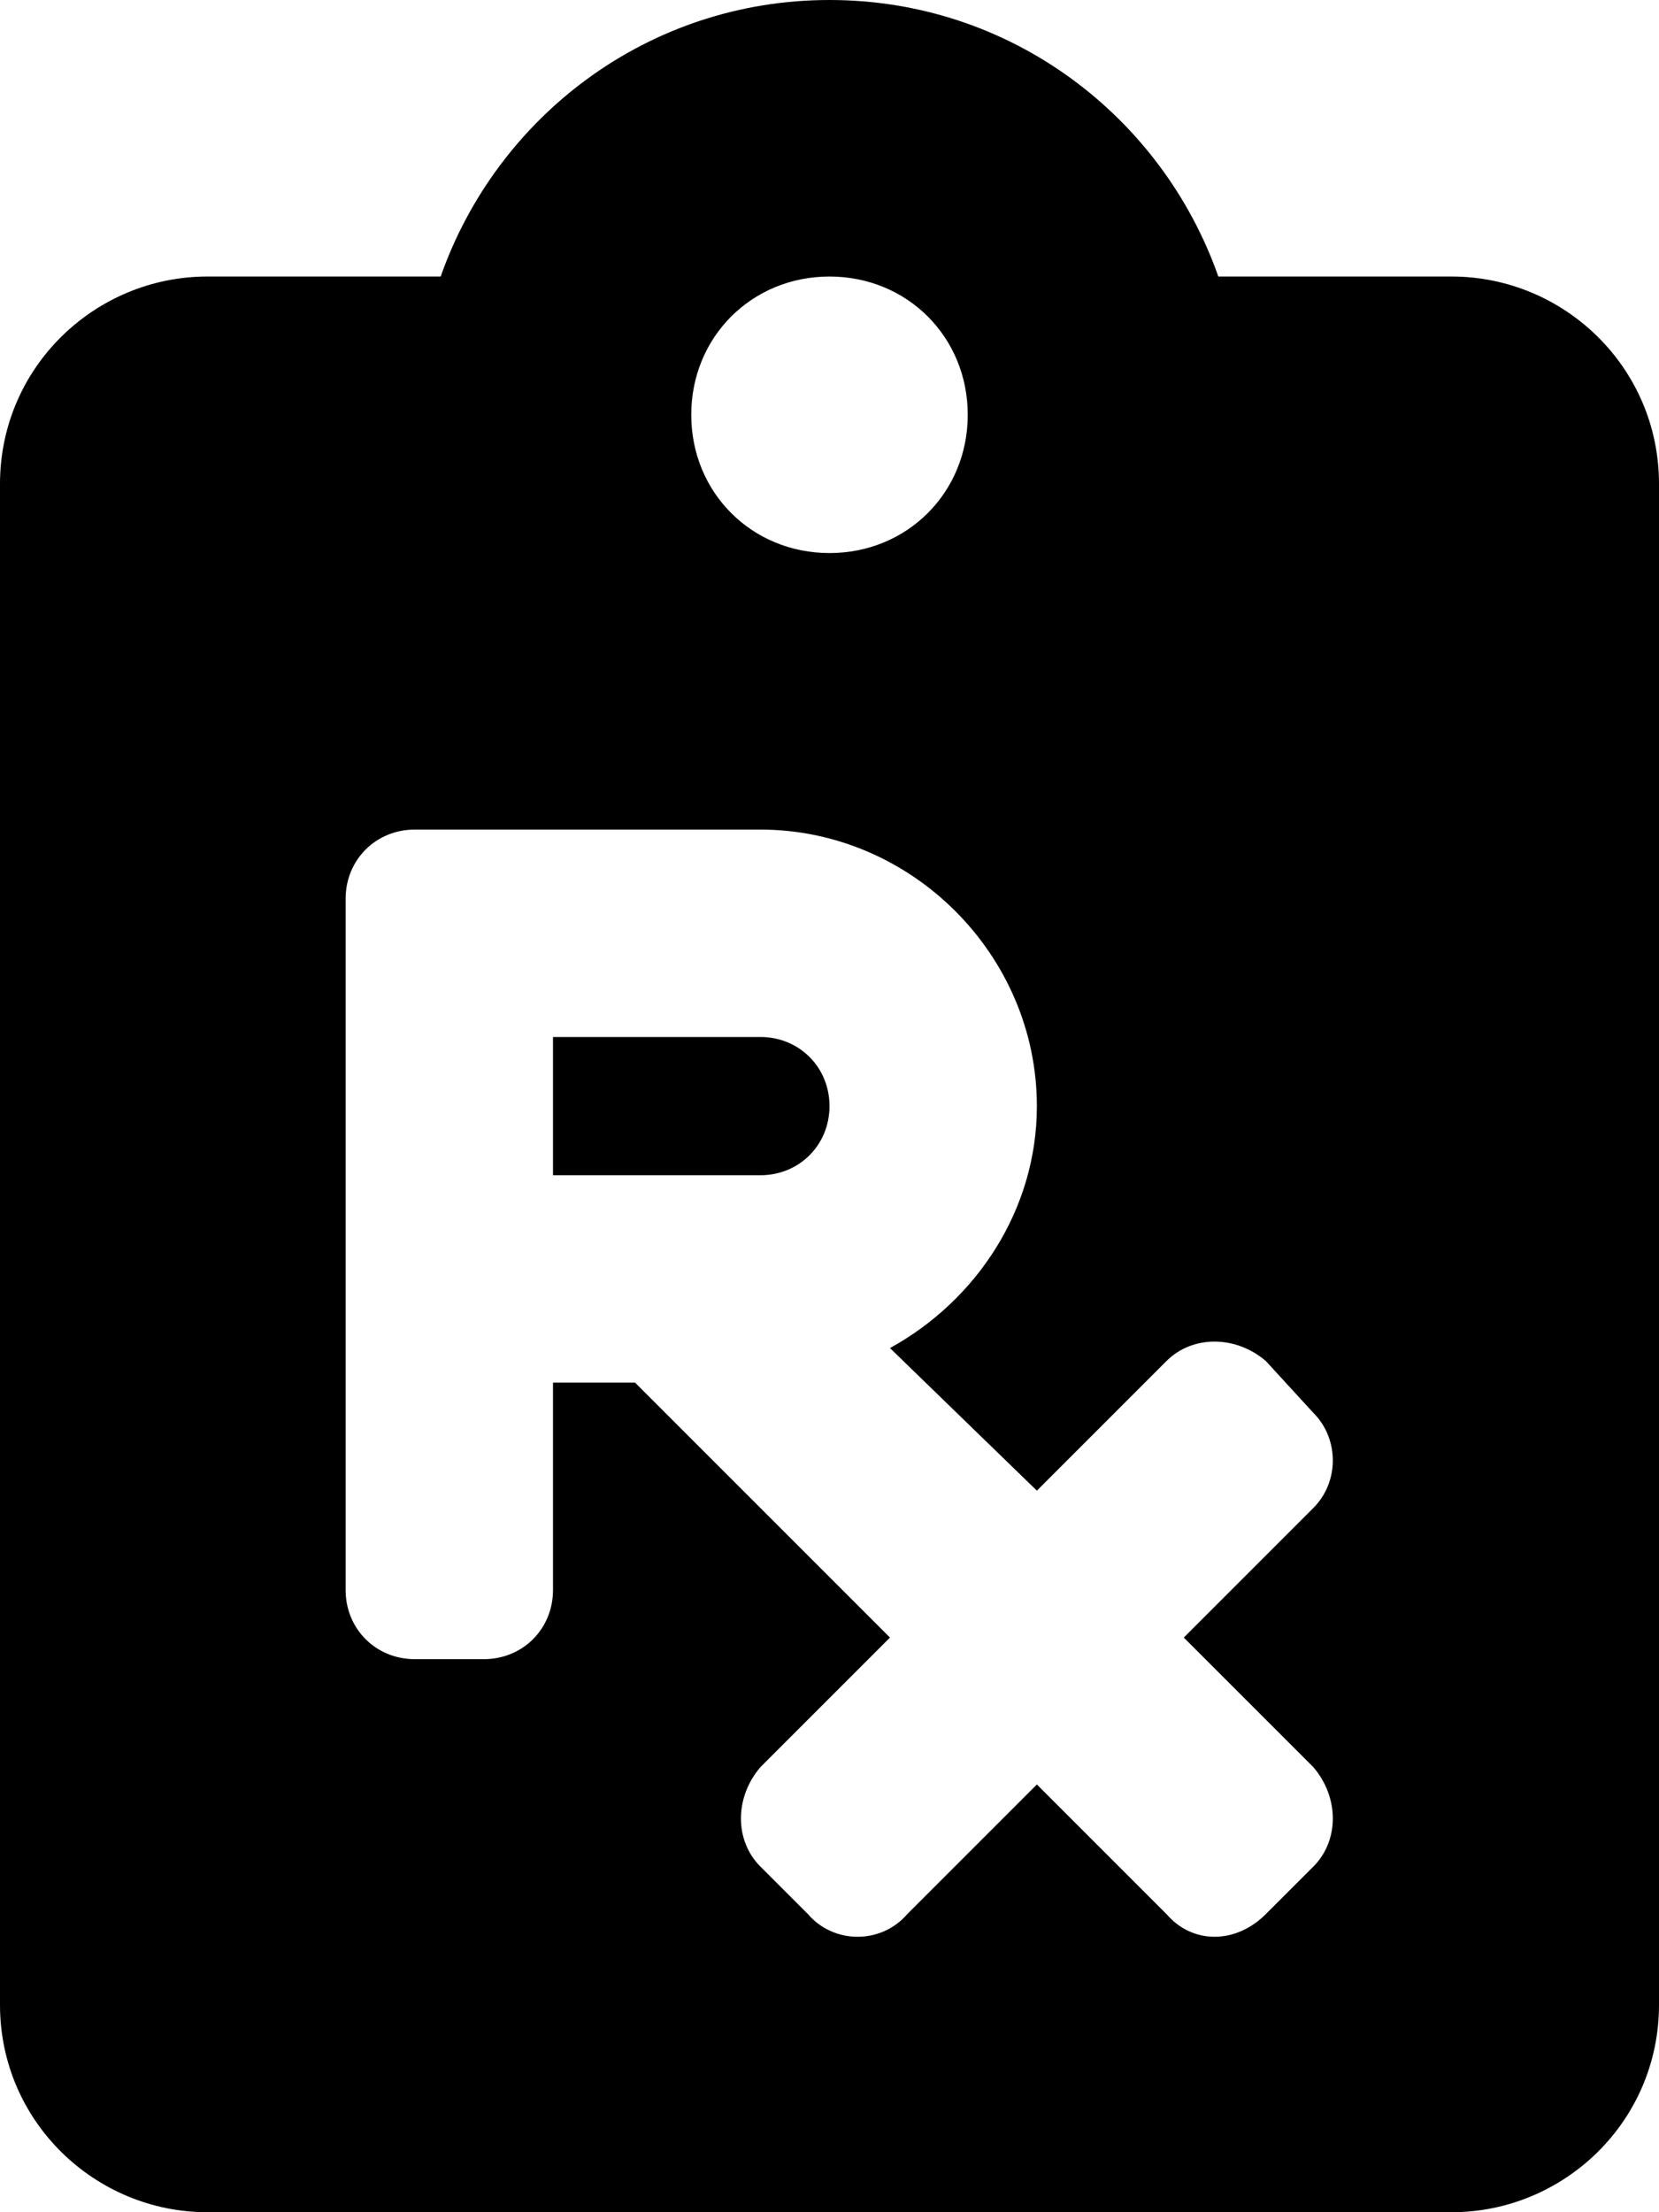 <svg xmlns="http://www.w3.org/2000/svg" viewBox="0 0 384 512"><!-- Font Awesome Pro 6.0.0-alpha1 by @fontawesome - https://fontawesome.com License - https://fontawesome.com/license (Commercial License) --><path d="M176 240H128V272H176C185 272 192 265 192 256S185 240 176 240ZM336 64H282C269 27 234 0 192 0S115 27 102 64H48C22 64 0 85 0 112V464C0 491 22 512 48 512H336C362 512 384 491 384 464V112C384 85 362 64 336 64ZM192 64C210 64 224 78 224 96C224 114 210 128 192 128S160 114 160 96C160 78 174 64 192 64ZM304 432L293 443C286 450 276 450 270 443L240 413L210 443C204 450 193 450 187 443L176 432C170 426 170 416 176 409L206 379L147 320H128V368C128 377 121 384 112 384H96C87 384 80 377 80 368V208C80 199 87 192 96 192H176C211 192 240 221 240 256C240 280 226 301 206 312L240 345L270 315C276 309 286 309 293 315L304 327C310 333 310 343 304 349L274 379L304 409C310 416 310 426 304 432Z"/></svg>
